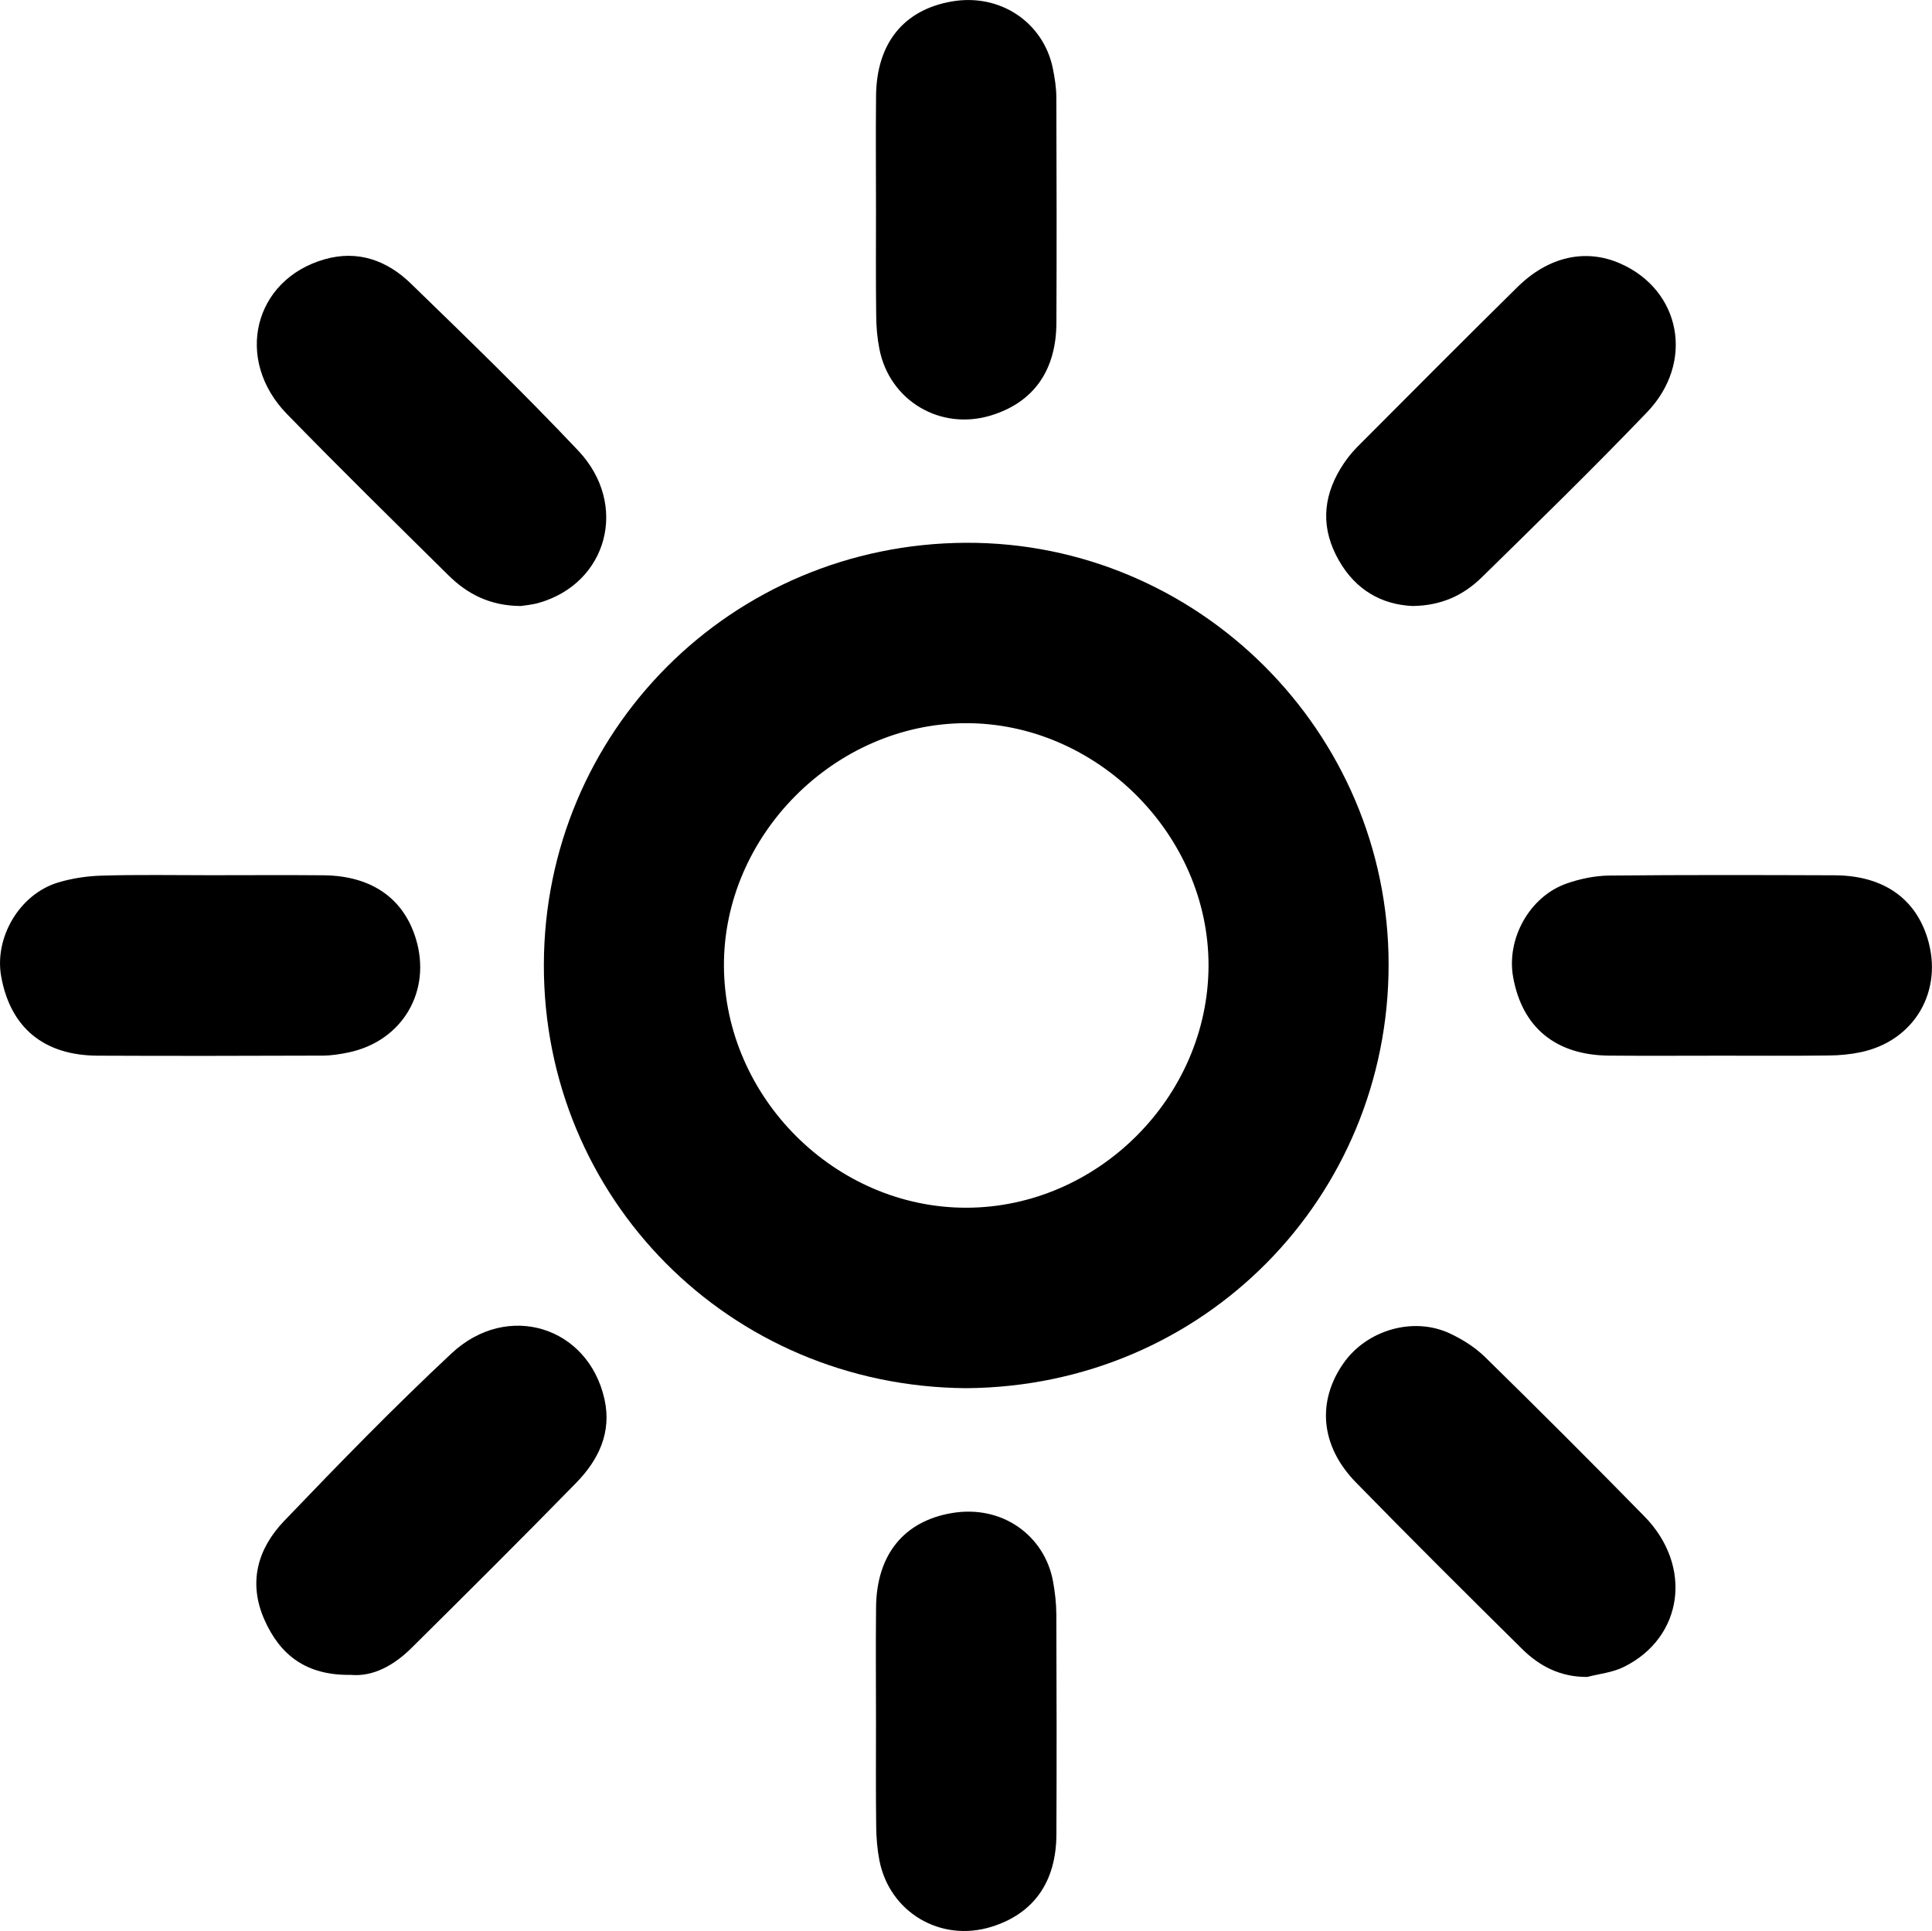 <svg xmlns="http://www.w3.org/2000/svg" viewBox="0 0 287.53 287.43">
  <path fill="transparent" d="M143.81,206.62c35.47-0.27,62.85-28.52,62.85-63.05c0.01-34.68-28.39-62.92-62.89-62.78 c-35,0.15-62.78,28.14-62.83,62.82C80.89,178.28,108.47,206.39,143.81,206.62z M52.16,249.29c3.31,0.32,6.42-1.37,9.04-3.97 c8.23-8.15,16.44-16.31,24.53-24.6c3.33-3.41,5.33-7.5,4.22-12.47c-2.42-10.81-14.44-14.59-22.76-6.81 c-8.57,8.02-16.77,16.45-24.9,24.93c-3.95,4.12-5.4,9.17-2.94,14.73C41.69,246.37,45.61,249.4,52.16,249.29z M236.22,249.6 c1.82-0.48,3.8-0.66,5.45-1.48c8.85-4.38,10.31-15.01,3.06-22.41c-7.81-7.97-15.71-15.87-23.68-23.68 c-1.51-1.48-3.42-2.7-5.35-3.58c-5.44-2.5-12.31-0.45-15.75,4.46c-3.99,5.7-3.45,12.32,1.83,17.73 c8.14,8.35,16.42,16.56,24.71,24.77C229.11,248.01,232.26,249.63,236.22,249.6z M210.22,90.2c4.37-0.05,7.65-1.65,10.32-4.28 c8.26-8.11,16.55-16.2,24.56-24.54c7.15-7.45,5.06-18.19-4-22.16c-5.1-2.24-10.64-1.04-15.28,3.52 c-8.01,7.89-15.94,15.86-23.87,23.83c-0.93,0.94-1.76,2.02-2.44,3.15c-2.73,4.5-2.91,9.07-0.26,13.71 C201.8,87.87,205.67,89.99,210.22,90.2z M77.5,90.2c0.54-0.09,1.63-0.17,2.66-0.46c10.25-2.91,13.47-14.65,5.9-22.66 C78,58.55,69.56,50.37,61.13,42.19c-3.52-3.42-7.87-5.02-12.84-3.59c-10.54,3.03-13.49,14.92-5.59,23.02 c7.9,8.11,15.98,16.05,24.04,24.01C69.55,88.4,72.89,90.16,77.5,90.2z M130.37,31.2c0,5.25-0.04,10.5,0.02,15.75 c0.02,1.65,0.16,3.33,0.47,4.95c1.51,7.75,9.12,12.25,16.66,9.91c6.29-1.94,9.66-6.66,9.69-13.77c0.05-11.17,0.03-22.33-0.01-33.5 c-0.01-1.48-0.24-2.99-0.54-4.45c-1.41-6.75-7.81-11.14-15.03-9.88c-7.17,1.25-11.17,6.26-11.26,13.98 C130.32,19.86,130.37,25.53,130.37,31.2z M31.42,130.27c-5.42,0-10.84-0.1-16.25,0.05c-2.22,0.06-4.5,0.4-6.61,1.05 c-5.68,1.75-9.43,8.18-8.38,13.98c1.38,7.62,6.35,11.74,14.37,11.77c11.17,0.05,22.33,0.03,33.5-0.01c1.32,0,2.66-0.22,3.95-0.5 c7.94-1.73,12.26-9.14,9.89-16.9c-1.84-6.04-6.64-9.37-13.72-9.44C42.58,130.22,37,130.27,31.42,130.27z M256.18,157.13 c5.33,0,10.67,0.04,16-0.02c1.57-0.02,3.17-0.17,4.7-0.48c8.06-1.67,12.41-9.16,9.96-17.03c-1.86-5.98-6.69-9.29-13.81-9.31 c-11.17-0.04-22.33-0.07-33.5,0.04c-2.12,0.02-4.32,0.48-6.34,1.17c-5.54,1.91-9.04,8.23-7.99,13.99 c1.36,7.46,6.33,11.56,14.23,11.64C245.01,157.17,250.6,157.13,256.18,157.13z M130.37,256.18c0,5.25-0.04,10.5,0.02,15.75 c0.02,1.65,0.16,3.33,0.47,4.95c1.5,7.76,9.1,12.26,16.65,9.93c6.29-1.94,9.67-6.66,9.7-13.76c0.05-10.92,0.03-21.83-0.01-32.75 c-0.01-1.65-0.2-3.33-0.5-4.95c-1.24-6.7-7.48-11.42-15.06-10.13c-7.18,1.22-11.18,6.24-11.27,13.97 C130.31,244.85,130.37,250.52,130.37,256.18z"/>
  <path fill="currentColor" d="M143.81,206.62c-35.34-0.24-62.93-28.35-62.87-63.01c0.06-34.68,27.83-62.67,62.83-62.82c34.5-0.14,62.89,28.1,62.89,62.78 C206.66,178.1,179.29,206.36,143.81,206.62z M143.81,179.76c19.53-0.02,35.98-16.45,36.05-35.99c0.06-19.52-16.67-36.22-36.2-36.13 c-19.47,0.09-36.01,16.75-35.92,36.15C107.84,163.36,124.31,179.78,143.81,179.76z"/>
  <path fill="currentColor" d="M52.16,249.29c-6.55,0.1-10.47-2.92-12.8-8.19c-2.47-5.56-1.01-10.61,2.94-14.73c8.12-8.48,16.32-16.91,24.9-24.93 c8.32-7.78,20.34-4,22.76,6.81c1.11,4.97-0.89,9.06-4.22,12.47c-8.09,8.28-16.3,16.45-24.53,24.6 C58.58,247.92,55.46,249.61,52.16,249.29z"/>
  <path fill="currentColor" d="M236.22,249.6c-3.96,0.03-7.11-1.59-9.73-4.2c-8.29-8.2-16.57-16.42-24.71-24.77c-5.27-5.41-5.82-12.03-1.83-17.73 c3.44-4.91,10.31-6.96,15.75-4.46c1.93,0.89,3.84,2.1,5.35,3.58c7.97,7.81,15.87,15.71,23.68,23.68c7.25,7.4,5.79,18.03-3.06,22.41 C240.01,248.94,238.04,249.13,236.22,249.6z"/>
  <path fill="currentColor" d="M210.22,90.2c-4.54-0.21-8.42-2.33-10.96-6.78c-2.65-4.64-2.47-9.21,0.26-13.71c0.69-1.13,1.51-2.21,2.44-3.15 c7.93-7.97,15.86-15.93,23.87-23.83c4.63-4.57,10.17-5.76,15.28-3.52c9.06,3.97,11.14,14.72,4,22.16 c-8.01,8.35-16.3,16.44-24.56,24.54C217.86,88.55,214.59,90.15,210.22,90.2z"/>
  <path fill="currentColor" d="M77.5,90.2c-4.61-0.03-7.96-1.8-10.76-4.57c-8.06-7.96-16.14-15.9-24.04-24.01c-7.89-8.1-4.95-20,5.59-23.02 c4.96-1.43,9.32,0.17,12.84,3.59C69.56,50.37,78,58.55,86.06,67.08c7.57,8.02,4.35,19.76-5.9,22.66 C79.13,90.03,78.04,90.11,77.5,90.2z"/>
  <path fill="currentColor" d="M130.37,31.2c0-5.67-0.05-11.33,0.01-17c0.09-7.73,4.09-12.74,11.26-13.98c7.22-1.26,13.62,3.13,15.03,9.88 c0.3,1.46,0.54,2.96,0.54,4.45c0.04,11.17,0.06,22.33,0.01,33.5c-0.03,7.11-3.41,11.83-9.69,13.77 c-7.55,2.34-15.16-2.16-16.66-9.91c-0.32-1.62-0.46-3.3-0.47-4.95C130.33,41.7,130.37,36.45,130.37,31.2z"/>
  <path fill="currentColor" d="M31.42,130.27c5.58,0,11.17-0.04,16.75,0.01c7.08,0.07,11.88,3.4,13.72,9.44c2.37,7.76-1.95,15.17-9.89,16.9 c-1.29,0.28-2.63,0.49-3.95,0.5c-11.17,0.04-22.33,0.06-33.5,0.01c-8.02-0.03-12.99-4.16-14.37-11.77 c-1.05-5.8,2.7-12.22,8.38-13.98c2.12-0.65,4.4-0.99,6.61-1.05C20.58,130.17,26,130.27,31.42,130.27z"/>
  <path fill="currentColor" d="M256.18,157.13c-5.58,0-11.17,0.04-16.75-0.01c-7.9-0.08-12.87-4.18-14.23-11.64c-1.05-5.76,2.45-12.07,7.99-13.99 c2.01-0.7,4.22-1.15,6.34-1.17c11.17-0.11,22.33-0.08,33.5-0.04c7.12,0.03,11.95,3.33,13.81,9.31c2.45,7.87-1.9,15.36-9.96,17.03 c-1.54,0.32-3.13,0.47-4.7,0.48C266.85,157.17,261.52,157.13,256.18,157.13z"/>
  <path fill="currentColor" d="M130.37,256.18c0-5.67-0.05-11.33,0.01-17c0.09-7.72,4.09-12.75,11.27-13.97c7.58-1.29,13.82,3.43,15.06,10.13 c0.3,1.63,0.49,3.3,0.5,4.95c0.04,10.92,0.06,21.83,0.01,32.75c-0.03,7.11-3.41,11.82-9.7,13.76c-7.55,2.33-15.15-2.17-16.65-9.93 c-0.31-1.62-0.45-3.3-0.47-4.95C130.33,266.69,130.37,261.43,130.37,256.18z"/>
</svg>
